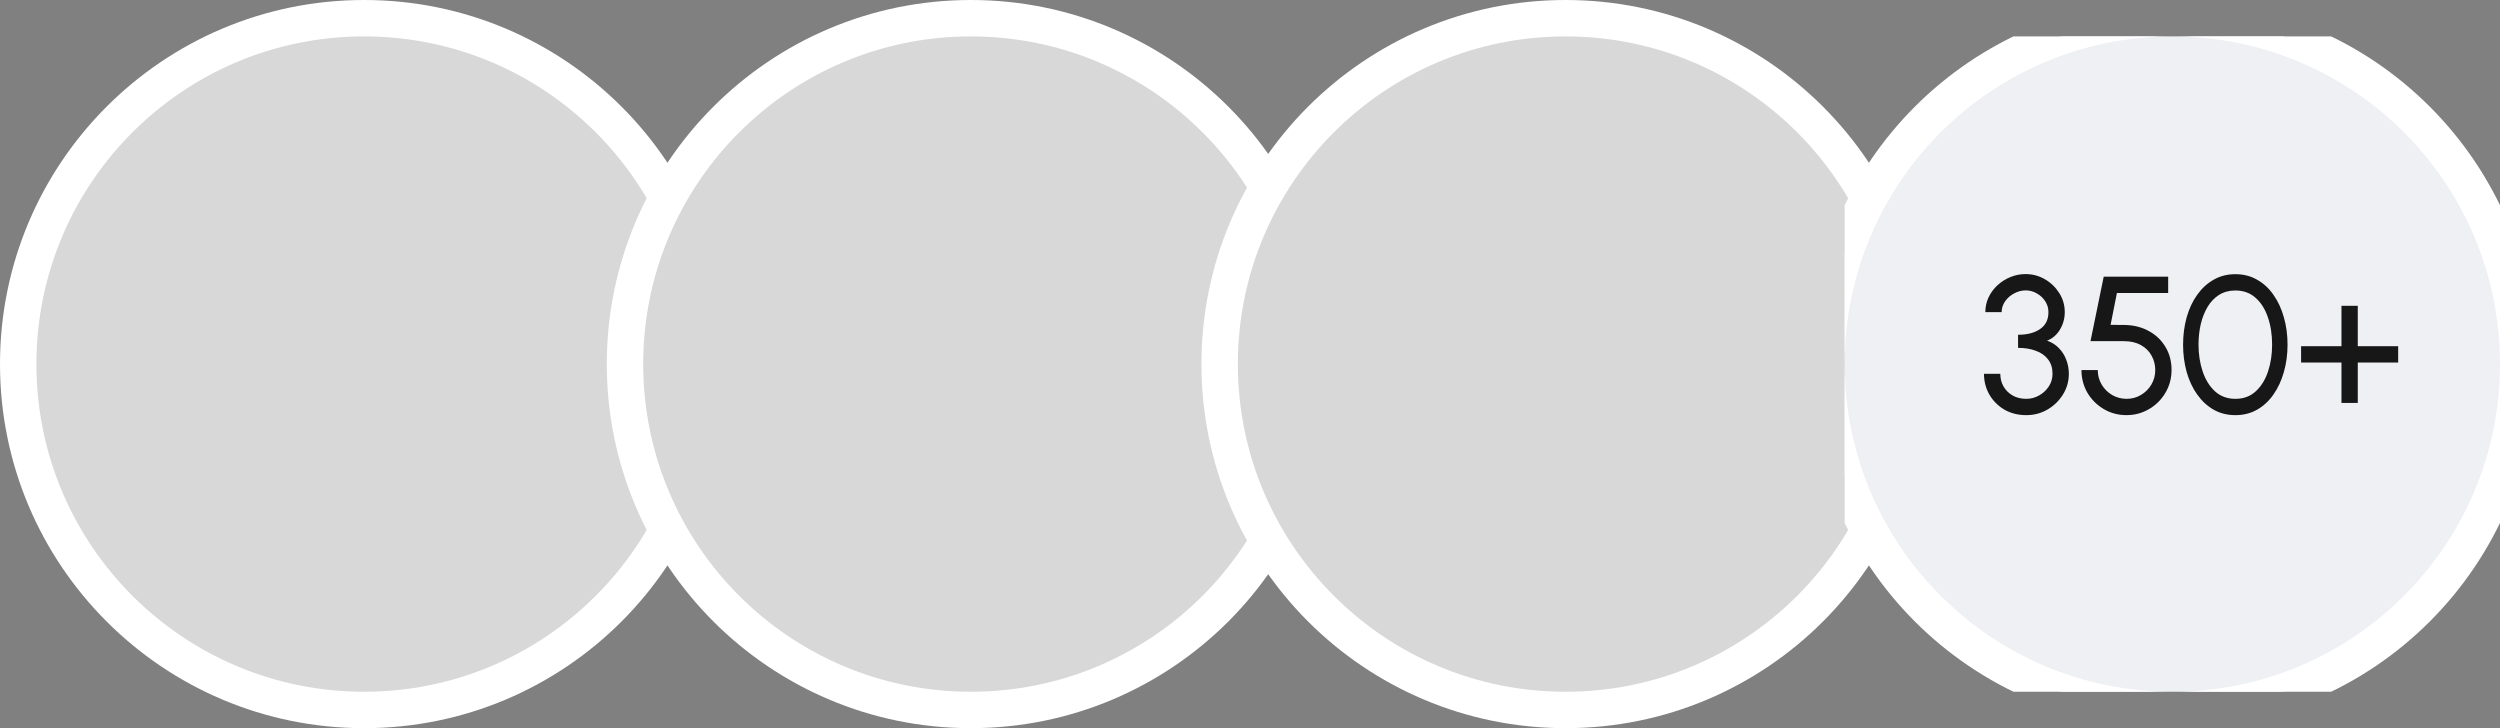 <svg width="206" height="60" viewBox="0 0 206 60" fill="none" xmlns="http://www.w3.org/2000/svg">
<rect x="0" y="0" width="206" height="60" fill="#808080" stroke="none"/>
<path d="M30 58.5C45.74 58.5 58.5 45.74 58.5 30C58.5 14.26 45.74 1.5 30 1.5C14.26 1.5 1.5 14.26 1.5 30C1.5 45.74 14.26 58.5 30 58.5Z" fill="#D8D8D8" stroke="white" stroke-width="3"/>
<circle cx="80" cy="30" r="28.5" fill="#D8D8D8" stroke="white" stroke-width="3"/>
<circle cx="129" cy="30" r="28.5" fill="#D8D8D8" stroke="white" stroke-width="3"/>
<g clip-path="url(#clip0_38_40)">
<circle cx="179" cy="30" r="28.5" fill="#EFF0F4" stroke="white" stroke-width="3"/>
<path d="M166.968 34.208C166.291 34.208 165.688 34.056 165.16 33.752C164.637 33.443 164.227 33.032 163.928 32.52C163.629 32.003 163.48 31.429 163.48 30.8H164.824C164.824 31.179 164.912 31.525 165.088 31.84C165.264 32.149 165.512 32.397 165.832 32.584C166.152 32.771 166.531 32.864 166.968 32.864C167.347 32.864 167.699 32.771 168.024 32.584C168.355 32.397 168.621 32.149 168.824 31.84C169.027 31.525 169.128 31.179 169.128 30.8C169.128 30.325 169.005 29.931 168.76 29.616C168.52 29.296 168.184 29.059 167.752 28.904C167.325 28.744 166.837 28.664 166.288 28.664V27.584C167.045 27.584 167.651 27.427 168.104 27.112C168.563 26.797 168.792 26.333 168.792 25.72C168.792 25.395 168.704 25.096 168.528 24.824C168.352 24.552 168.12 24.336 167.832 24.176C167.549 24.011 167.245 23.928 166.92 23.928C166.589 23.928 166.272 24.011 165.968 24.176C165.664 24.336 165.416 24.552 165.224 24.824C165.032 25.096 164.936 25.395 164.936 25.72H163.592C163.592 25.288 163.68 24.883 163.856 24.504C164.037 24.125 164.283 23.792 164.592 23.504C164.907 23.216 165.261 22.992 165.656 22.832C166.051 22.667 166.467 22.584 166.904 22.584C167.475 22.584 168.005 22.725 168.496 23.008C168.987 23.291 169.381 23.669 169.68 24.144C169.984 24.619 170.136 25.144 170.136 25.72C170.136 26.237 170.005 26.715 169.744 27.152C169.483 27.589 169.128 27.896 168.68 28.072C169.069 28.205 169.397 28.413 169.664 28.696C169.931 28.973 170.131 29.293 170.264 29.656C170.403 30.019 170.472 30.4 170.472 30.8C170.472 31.424 170.309 31.995 169.984 32.512C169.664 33.029 169.237 33.443 168.704 33.752C168.176 34.056 167.597 34.208 166.968 34.208ZM175.233 34.208C174.54 34.208 173.91 34.04 173.345 33.704C172.78 33.368 172.332 32.92 172.001 32.36C171.676 31.795 171.513 31.173 171.513 30.496H172.857C172.857 30.928 172.964 31.325 173.177 31.688C173.39 32.045 173.676 32.331 174.033 32.544C174.396 32.757 174.796 32.864 175.233 32.864C175.665 32.864 176.06 32.757 176.417 32.544C176.774 32.331 177.06 32.045 177.273 31.688C177.486 31.325 177.593 30.928 177.593 30.496C177.593 30.064 177.492 29.667 177.289 29.304C177.092 28.941 176.801 28.653 176.417 28.44C176.033 28.221 175.566 28.112 175.017 28.112H172.257L173.345 22.8H178.657V24.144H174.433L173.913 26.768L175.073 26.776C175.836 26.792 176.505 26.963 177.081 27.288C177.662 27.608 178.116 28.045 178.441 28.6C178.772 29.149 178.937 29.781 178.937 30.496C178.937 31.003 178.841 31.483 178.649 31.936C178.457 32.384 178.19 32.779 177.849 33.12C177.508 33.461 177.113 33.728 176.665 33.92C176.222 34.112 175.745 34.208 175.233 34.208ZM184.198 34.208C183.532 34.208 182.934 34.059 182.406 33.76C181.878 33.456 181.425 33.037 181.046 32.504C180.668 31.971 180.38 31.355 180.182 30.656C179.985 29.952 179.886 29.2 179.886 28.4C179.886 27.6 179.985 26.848 180.182 26.144C180.38 25.44 180.668 24.824 181.046 24.296C181.425 23.763 181.878 23.347 182.406 23.048C182.934 22.744 183.532 22.592 184.198 22.592C184.86 22.592 185.454 22.744 185.982 23.048C186.516 23.347 186.966 23.763 187.334 24.296C187.708 24.824 187.993 25.44 188.19 26.144C188.393 26.848 188.494 27.6 188.494 28.4C188.494 29.2 188.393 29.952 188.19 30.656C187.993 31.355 187.708 31.971 187.334 32.504C186.966 33.037 186.516 33.456 185.982 33.76C185.454 34.059 184.86 34.208 184.198 34.208ZM184.198 32.864C184.865 32.864 185.422 32.659 185.87 32.248C186.324 31.832 186.662 31.285 186.886 30.608C187.11 29.931 187.222 29.195 187.222 28.4C187.222 27.563 187.105 26.808 186.87 26.136C186.641 25.459 186.3 24.923 185.846 24.528C185.398 24.133 184.849 23.936 184.198 23.936C183.686 23.936 183.238 24.056 182.854 24.296C182.476 24.536 182.161 24.864 181.91 25.28C181.66 25.696 181.47 26.173 181.342 26.712C181.22 27.245 181.158 27.808 181.158 28.4C181.158 29.195 181.273 29.933 181.502 30.616C181.732 31.293 182.07 31.837 182.518 32.248C182.972 32.659 183.532 32.864 184.198 32.864ZM192.937 33.2V29.872H189.609V28.528H192.937V25.2H194.281V28.528H197.609V29.872H194.281V33.2H192.937Z" fill="#171717"/>
</g>
<defs>
<clipPath id="clip0_38_40">
<rect width="54" height="54" fill="white" transform="translate(152 3)"/>
</clipPath>
</defs>
</svg>
